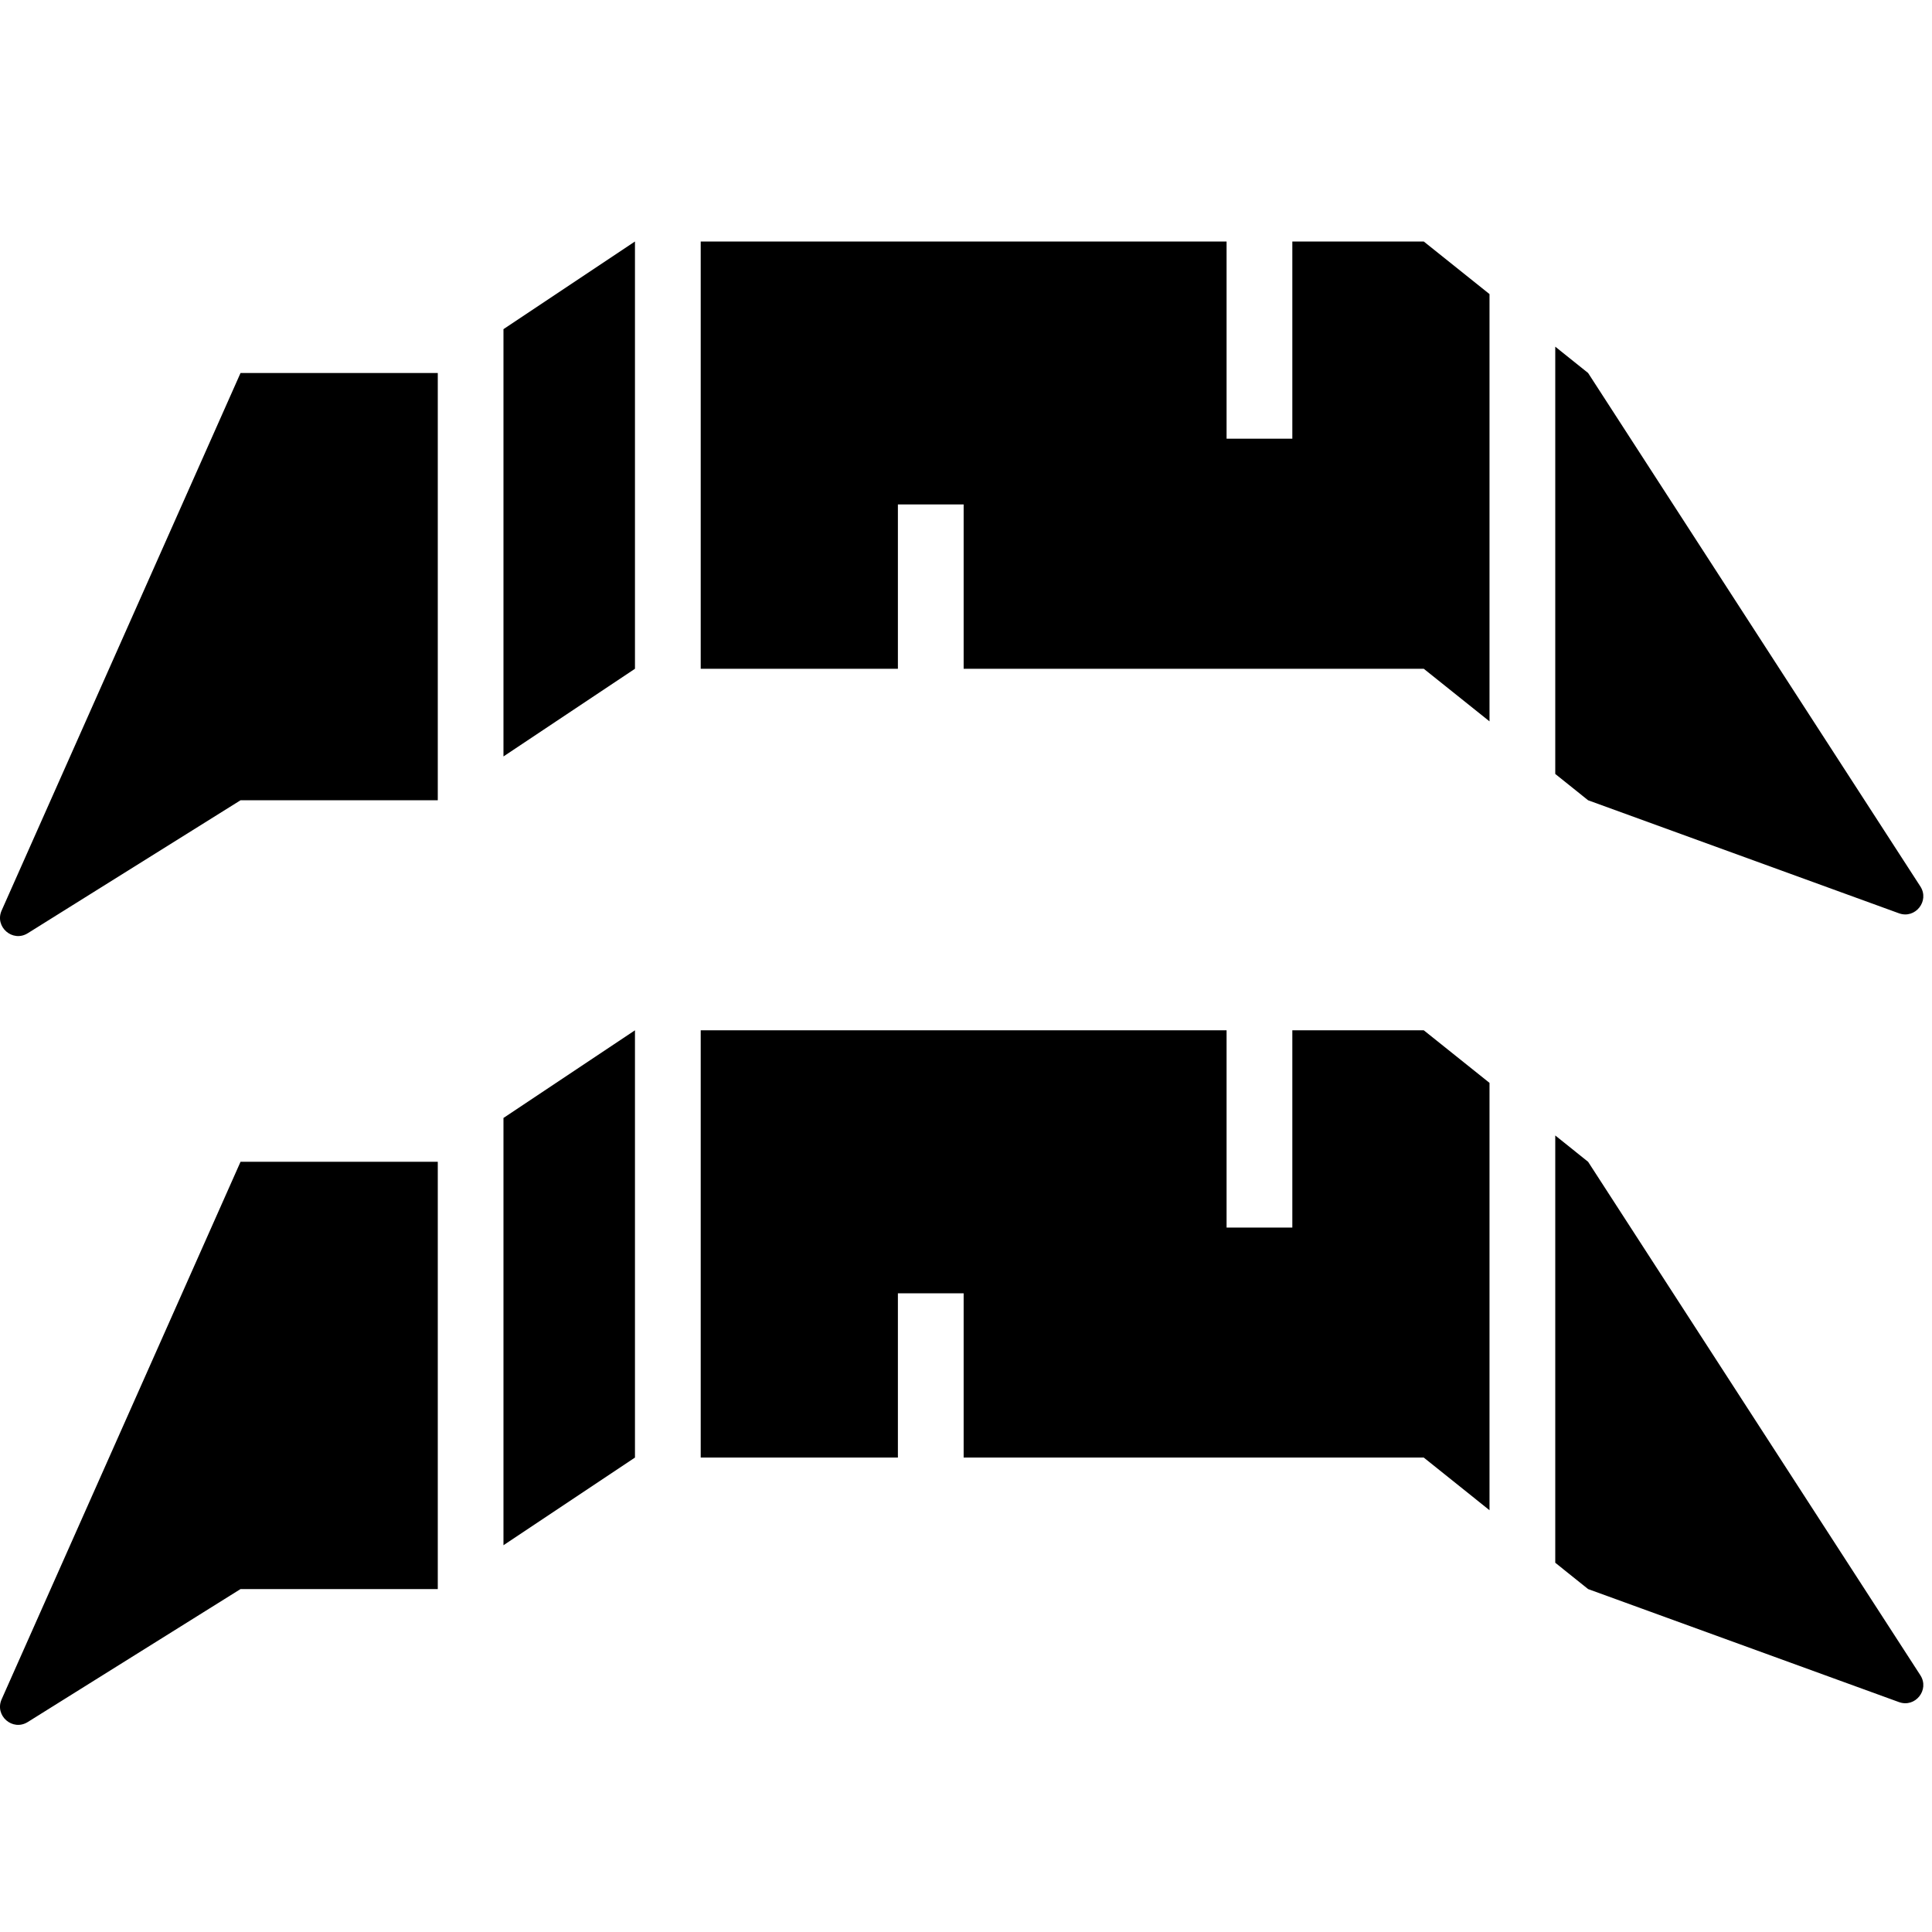 <svg width="32" height="32" viewBox="0 0 32 32" fill="none" xmlns="http://www.w3.org/2000/svg">
<path fill-rule="evenodd" clip-rule="evenodd" d="M14.872 11.077H11.606V4H20.316L20.316 7.266H21.405V4H23.582L24.671 4.871V11.948L23.582 11.077H15.961V8.355H14.872V11.077ZM8.339 5.452L10.517 4V11.077L8.339 12.529V5.452ZM7.251 6.178V13.255H3.984L0.46 15.457C0.209 15.614 -0.093 15.351 0.027 15.081L3.984 6.178H7.251ZM25.76 12.819L25.76 5.742L26.304 6.178L31.807 14.682C31.963 14.923 31.723 15.225 31.453 15.127L26.304 13.255L25.76 12.819ZM14.872 24.142H11.606V17.065H20.316L20.316 20.332H21.405V17.065H23.582L24.671 17.936V25.014L23.582 24.142H15.961V21.421H14.872V24.142ZM8.339 18.517L10.517 17.065V24.142L8.339 25.594V18.517ZM7.251 19.243V26.32H3.984L0.46 28.522C0.209 28.679 -0.093 28.417 0.027 28.146L3.984 19.243H7.251ZM25.76 25.884L25.76 18.807L26.304 19.243L31.807 27.747C31.963 27.989 31.723 28.29 31.453 28.192L26.304 26.32L25.76 25.884Z" fill="black"/>
</svg>
